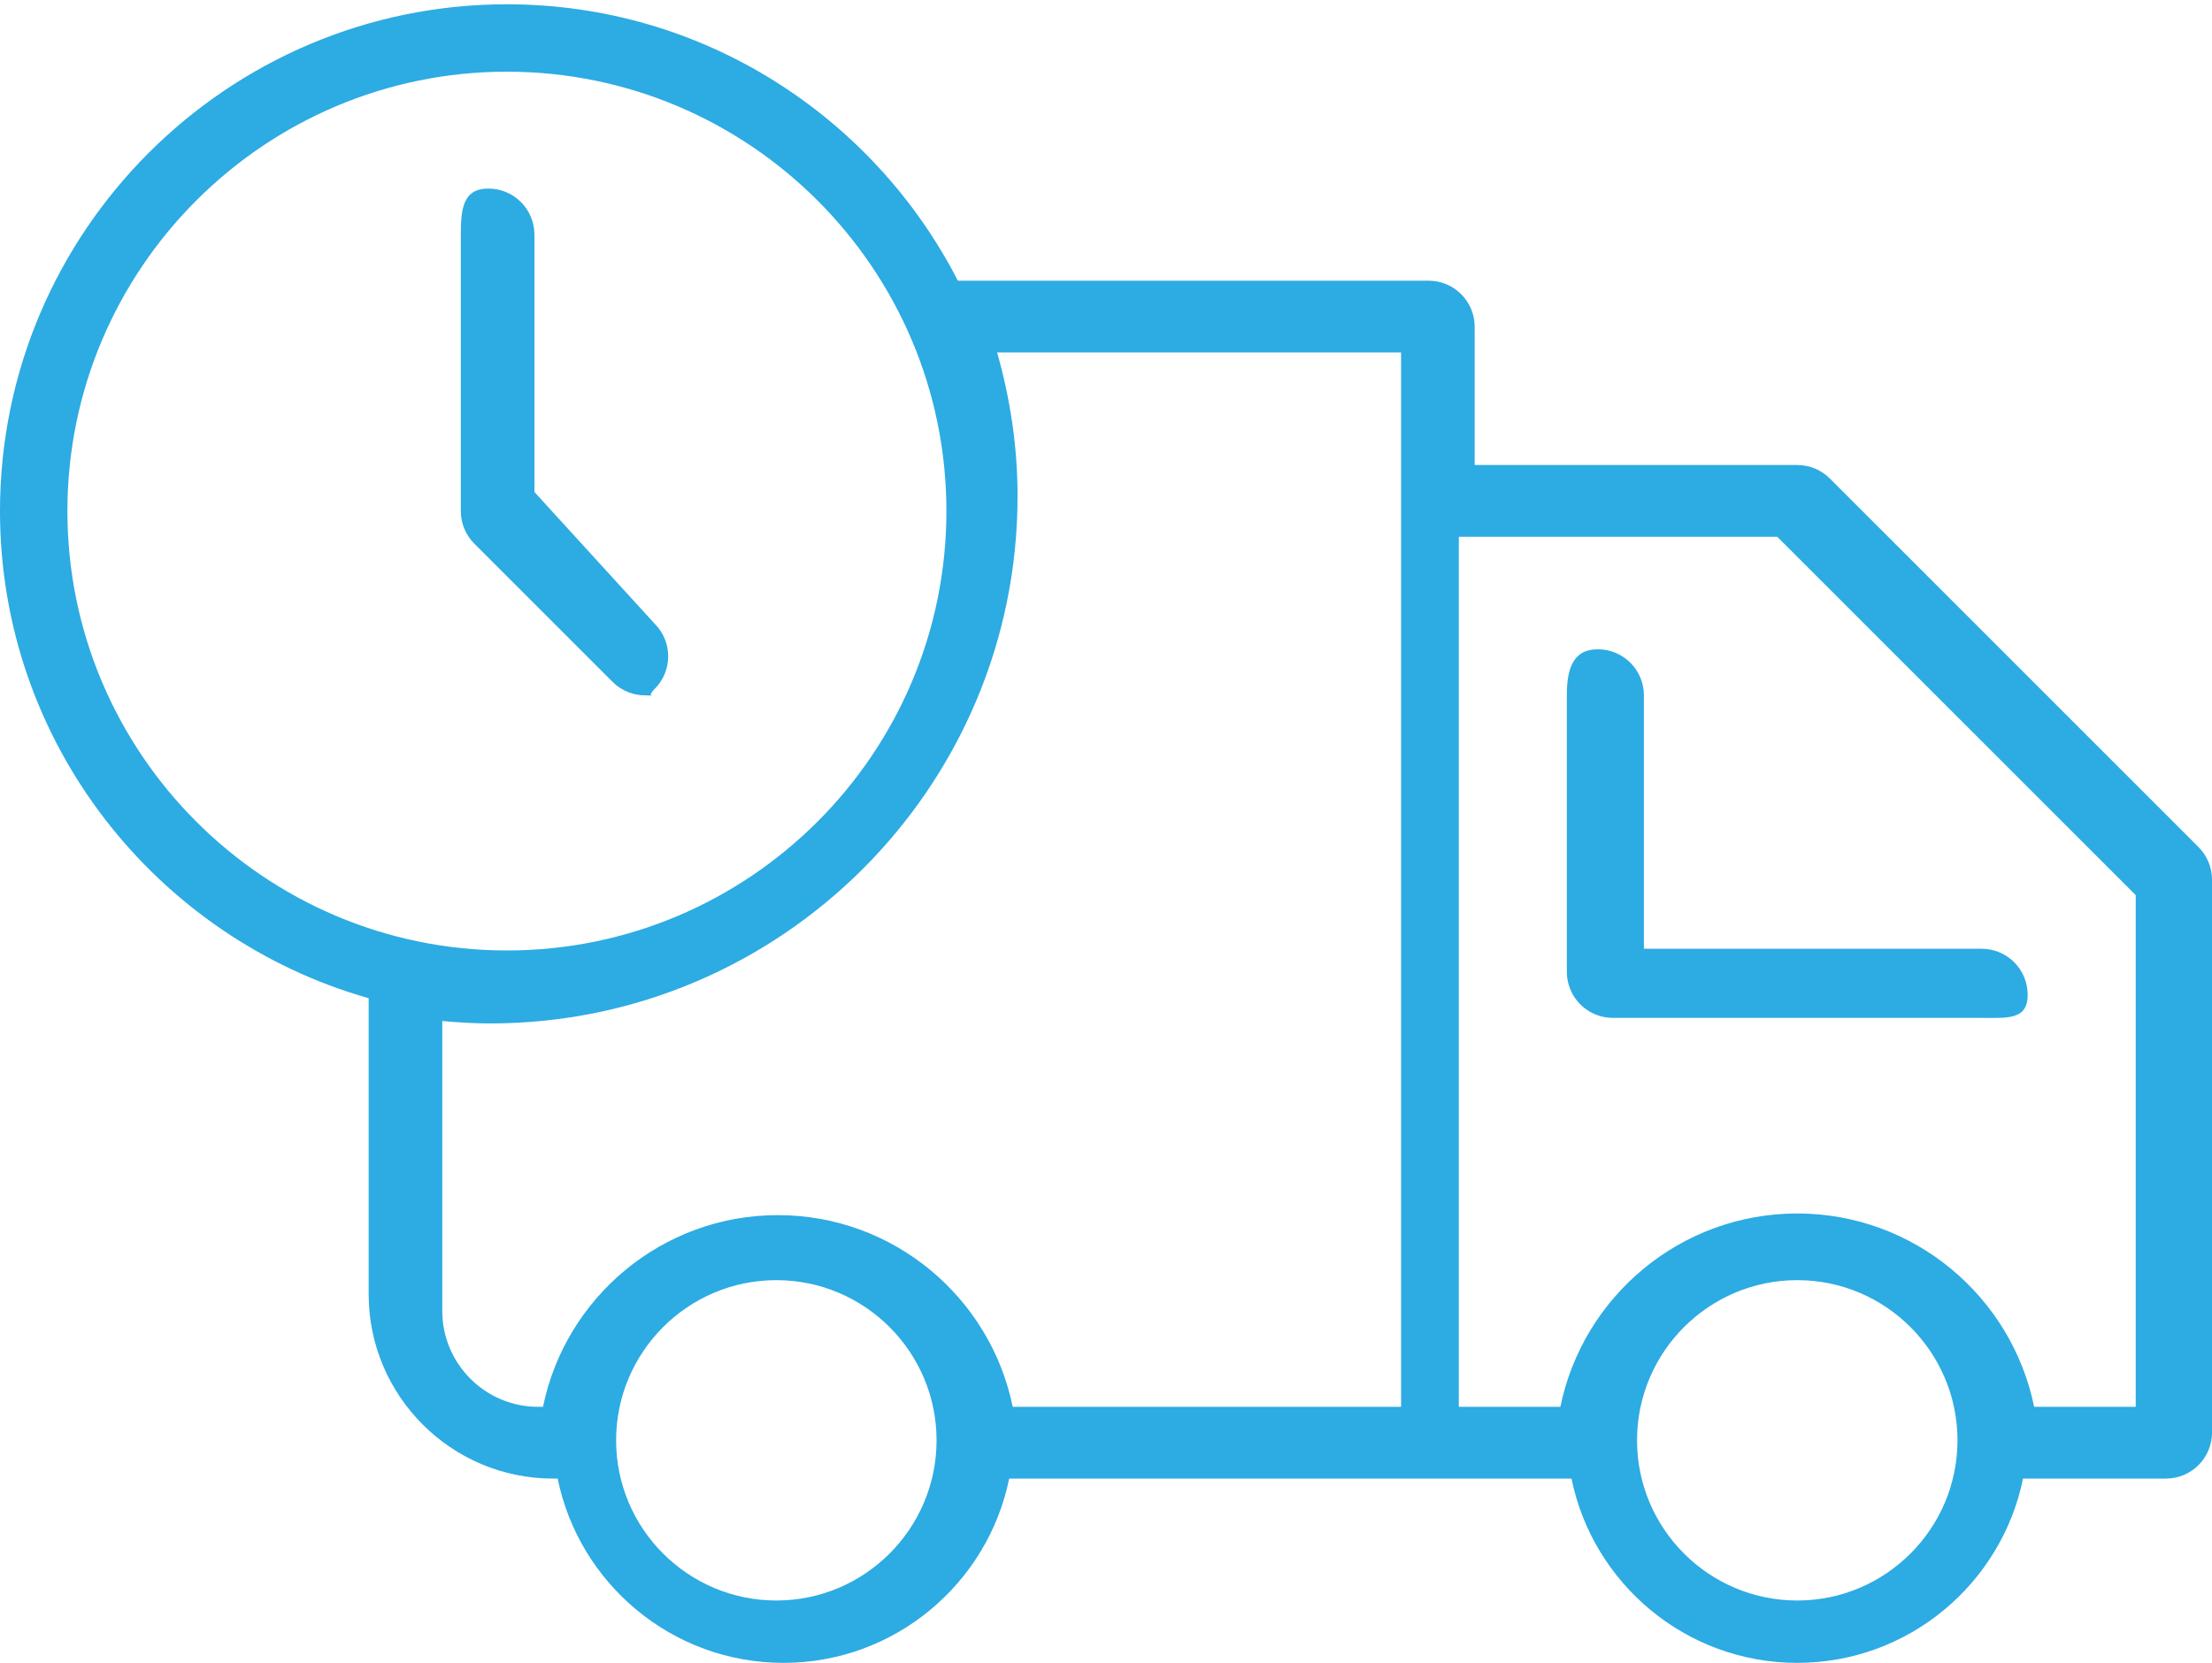 <?xml version="1.0" encoding="utf-8"?>
<!-- Generator: Adobe Illustrator 22.0.1, SVG Export Plug-In . SVG Version: 6.00 Build 0)  -->
<svg version="1.1" id="Слой_1" xmlns="http://www.w3.org/2000/svg" xmlns:xlink="http://www.w3.org/1999/xlink" x="0px" y="0px"
	 width="129px" height="97px" viewBox="0 0 129 97" style="enable-background:new 0 0 129 97;" xml:space="preserve">
<style type="text/css">
	.st0{fill:#2DABE3;}
</style>
<g>
	<path class="st0" d="M37.625,40.563c0.688,0,0.03,0.148,0.555-0.377c1.05-1.05,1.05-2.75,0-3.8L31.167,28.7V13.688
		c0-1.485-1.202-2.688-2.688-2.688s-1.605,1.202-1.605,2.688v16.125c0,0.714,0.283,1.396,0.787,1.9l8.063,8.063
		C36.25,40.3,36.937,40.563,37.625,40.563z"/>
	<path class="st0" d="M128.213,49.412l-21.5-21.5c-0.504-0.504-1.186-0.787-1.9-0.787H86v-8.063c0-1.485-1.202-2.688-2.688-2.688
		H55.861C50.957,6.818,41.021,0.25,29.563,0.25C13.264,0.25,0,13.512,0,29.813c0,13.503,9.112,24.894,21.5,28.416V75.5
		c0,5.929,4.824,10.75,10.75,10.75h0.272C33.77,92.376,39.196,97,45.688,97s11.917-4.624,13.166-10.75h32.793
		C92.895,92.376,98.321,97,104.813,97s11.917-4.624,13.166-10.75h8.334c1.485,0,2.688-1.202,2.688-2.688v-32.25
		C129,50.599,128.717,49.916,128.213,49.412z M3.931,29.813c0-14.134,11.497-25.631,25.631-25.631s25.631,11.497,25.631,25.631
		S43.696,55.444,29.563,55.444S3.931,43.946,3.931,29.813z M45.275,93.363c-5.153,0-9.344-4.191-9.344-9.344
		s4.191-9.344,9.344-9.344s9.344,4.191,9.344,9.344S50.428,93.363,45.275,93.363z M104.813,93.363c-5.153,0-9.344-4.191-9.344-9.344
		s4.191-9.344,9.344-9.344s9.344,4.191,9.344,9.344S109.965,93.363,104.813,93.363z M45.363,70.882
		c-6.752,0-12.397,4.81-13.696,11.183h-0.283c-3.085,0-5.591-2.509-5.591-5.591V59.558c0.922,0.084,1.852,0.142,2.796,0.142
		c16.954,0,30.753-13.796,30.753-30.753c0-2.91-0.433-5.717-1.192-8.387h23.558v61.505H59.059
		C57.76,75.693,52.115,70.882,45.363,70.882z M124.551,82.065h-5.924c-1.31-6.427-7.003-11.279-13.814-11.279
		s-12.504,4.852-13.814,11.279h-5.924V31.31h18.571l20.906,20.906V82.065z"/>
	<path class="st0" d="M95.87,40.563c0-1.485-1.202-2.688-2.688-2.688s-1.807,1.202-1.807,2.688v16.125
		c0,1.485,1.202,2.688,2.688,2.688h21.5c1.485,0,2.688,0.142,2.688-1.344s-1.202-2.688-2.688-2.688H95.87V40.563z"/>
</g>
<g>
</g>
<g>
</g>
<g>
</g>
<g>
</g>
<g>
</g>
<g>
</g>
</svg>
